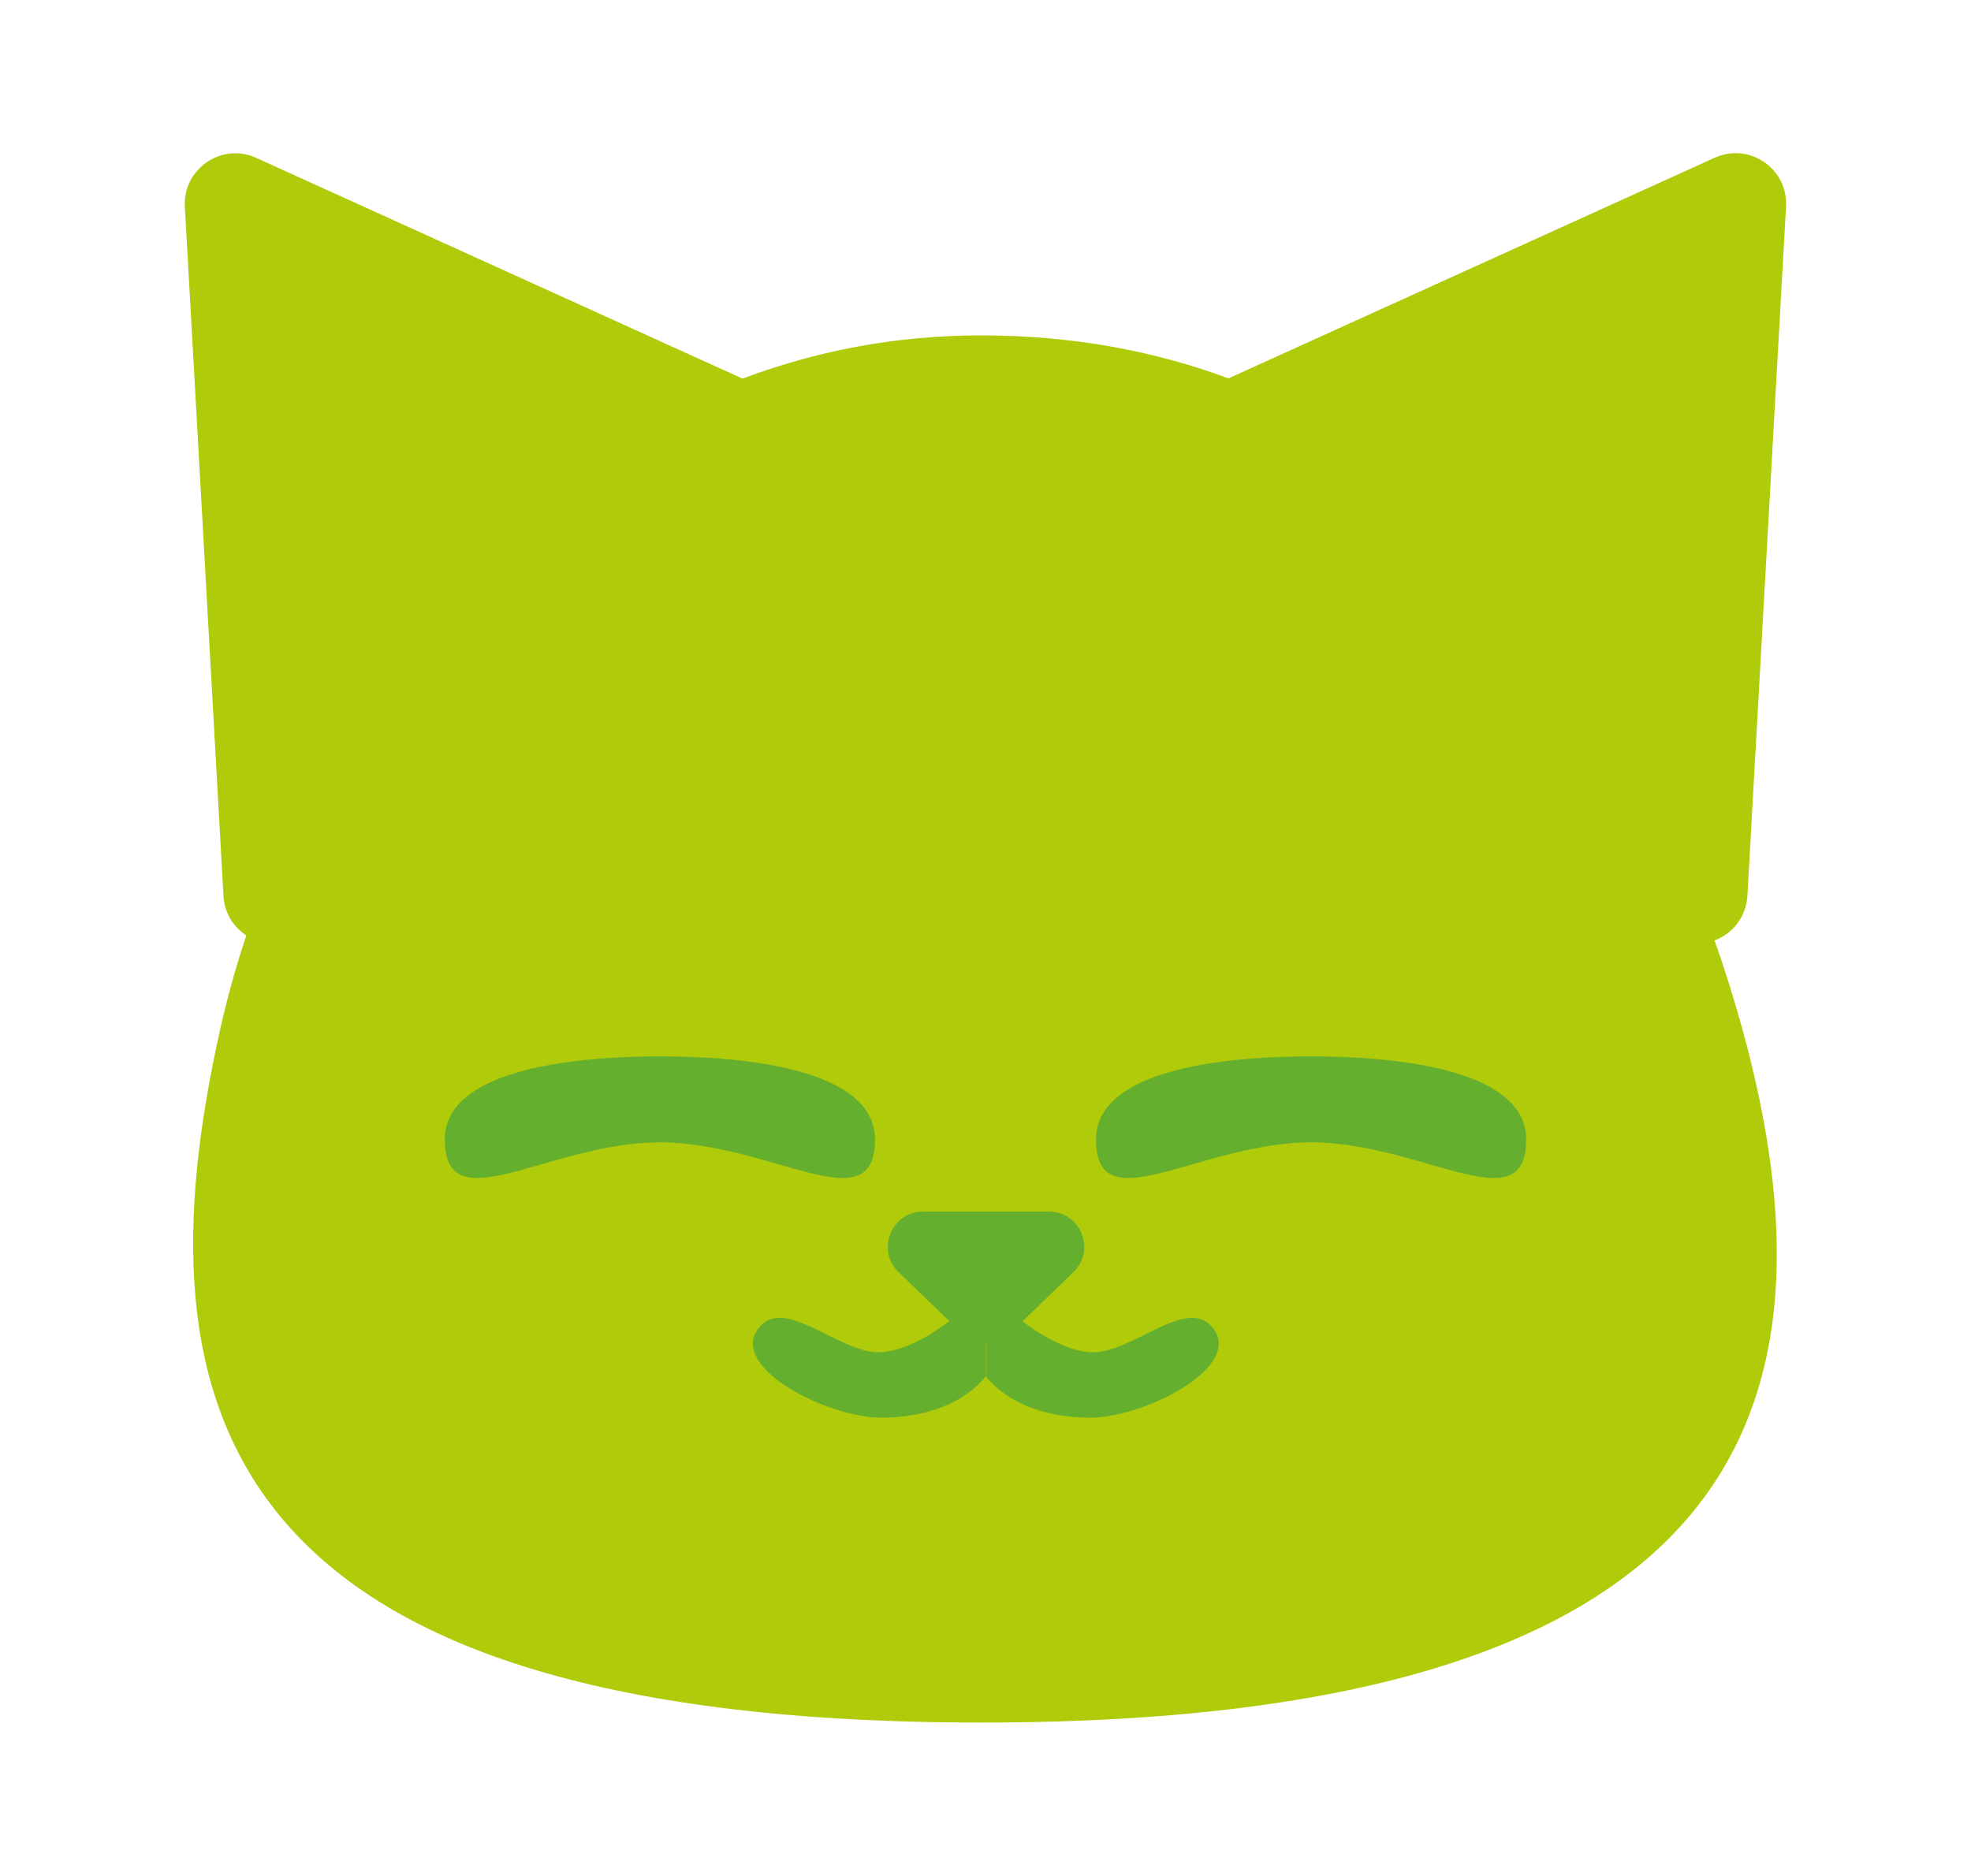 <?xml version="1.0" encoding="utf-8"?>
<!-- Generator: Adobe Illustrator 26.3.1, SVG Export Plug-In . SVG Version: 6.00 Build 0)  -->
<svg version="1.1" xmlns="http://www.w3.org/2000/svg" xmlns:xlink="http://www.w3.org/1999/xlink" x="0px" y="0px"
	 viewBox="0 0 157.7 150.13" style="enable-background:new 0 0 157.7 150.13;" xml:space="preserve">
<style type="text/css">
	.st0{opacity:0.59;fill:#D87E2E;}
	.st1{fill:#D87E2E;}
	.st2{display:none;}
	.st3{display:inline;}
	.st4{fill:#AE4617;}
	.st5{fill:#EDAACD;}
	.st6{fill:#FFFFFF;}
	.st7{fill:#EB5B1C;}
	.st8{fill:#1EA73E;}
	.st9{fill:#F7A418;}
	.st10{fill:#FFEA23;}
	.st11{fill:#B0CB0A;}
	.st12{fill:#1B5025;}
	.st13{fill:#65AF2F;}
	.st14{fill:#C49F04;}
	.st15{fill:#832511;}
	.st16{fill:#A07413;}
</style>
<g id="Слой_3">
</g>
<g id="Слой_1" class="st2">
	<g id="Слой_2" class="st3">
	</g>
</g>
<g id="Слой_5">
</g>
<g id="Слой_4">
</g>
<g id="Слой_6">
	<path class="st11" d="M139.41,82.36c8.12,29.56,1.18,55.49-60.9,55.49c-61.74,0-67.59-25.57-60.89-55.49c0.56-2.49,1.25-5,2.09-7.5
		c-1.02-0.67-1.76-1.78-1.83-3.17l-3.09-55.15c-0.17-3.03,2.95-5.16,5.7-3.91l38.92,17.67c5.86-2.21,12.23-3.46,19.09-3.46
		c7.31,0,13.89,1.25,19.79,3.44l38.91-17.66c2.76-1.25,5.87,0.88,5.7,3.91l-3.09,55.15c-0.1,1.73-1.2,3.04-2.63,3.58
		C138.03,77.64,138.76,80.02,139.41,82.36z"/>
	<path class="st13" d="M97.16,106.43c-1.95-2.87-6.17,1.55-9.47,1.78c-1.86,0.13-4.58-1.29-6.62-3.09
		c-0.75-0.65-1.48-1.17-2.19-1.31c0,2.11,0,4.25,0,6.34c2.32,2.81,6.11,3.3,8.36,3.3C91.48,113.45,99.26,109.53,97.16,106.43z"/>
	<path class="st13" d="M60.59,106.43c1.95-2.87,6.17,1.55,9.47,1.78c1.86,0.13,4.58-1.29,6.62-3.09c0.75-0.65,1.48-1.17,2.19-1.31
		c0,2.11,0,4.25,0,6.34c-2.32,2.81-6.11,3.3-8.36,3.3C66.26,113.45,58.48,109.53,60.59,106.43z"/>
	<path class="st13" d="M83.93,96.96H73.86c-2.54,0-3.79,3.09-1.96,4.85l5.03,4.86c1.09,1.06,2.83,1.06,3.92,0l5.03-4.86
		C87.71,100.04,86.47,96.96,83.93,96.96z"/>
	<path class="st13" d="M87.69,91.18c0,6.79,8.19,0.29,17.21,0.23c9.02,0.06,17.21,6.56,17.21-0.23c0-4.97-8.19-6.63-17.21-6.64
		C95.88,84.54,87.69,86.21,87.69,91.18z"/>
	<path class="st13" d="M70.01,91.18c0,6.79-8.19,0.29-17.21,0.23c-9.02,0.06-17.21,6.56-17.21-0.23c0-4.97,8.19-6.63,17.21-6.64
		C61.82,84.54,70.01,86.21,70.01,91.18z"/>
</g>
</svg>
